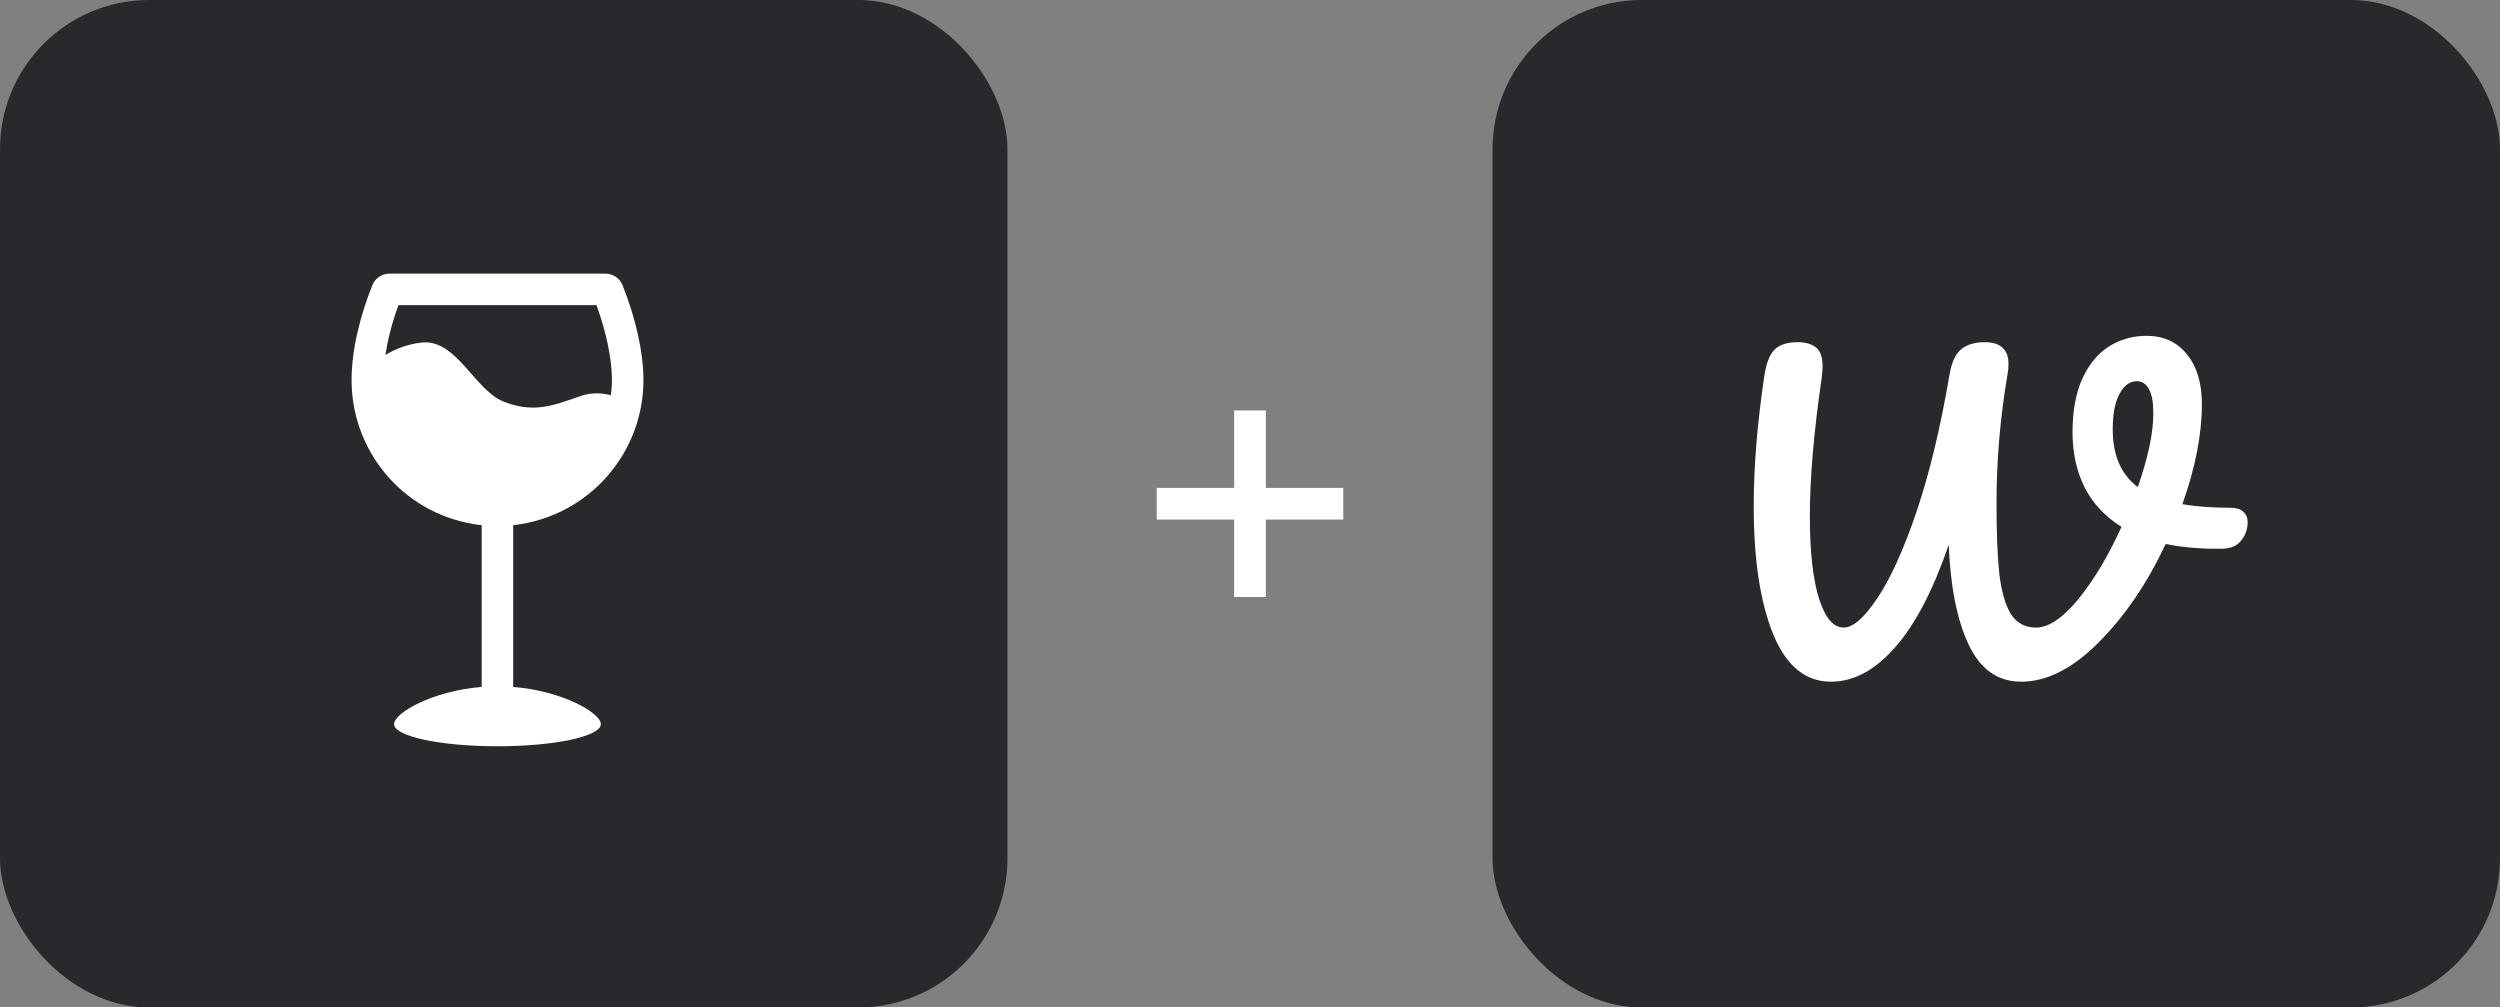 <svg width="201" height="81" viewBox="0 0 201 81" fill="none" xmlns="http://www.w3.org/2000/svg">
<rect x="0" y="0" width="201" height="81" fill="#808080" stroke="none"/>
<rect width="81" height="81" rx="12" fill="#28282D"/>
<path d="M41.261 55.228V42.228C47.38 41.527 51.734 36.404 51.734 30.559C51.734 28.35 51.12 25.602 50.057 22.938C49.831 22.372 49.282 22 48.672 22H31.318C30.708 22 30.159 22.372 29.933 22.939C28.973 25.344 28.227 28.179 28.268 30.795C28.268 30.798 28.269 30.8 28.269 30.802C28.387 36.566 32.704 41.555 38.728 42.228V55.228C34.74 55.555 31.683 57.328 31.683 58.219C31.683 59.203 35.404 60 39.995 60C44.586 60 48.308 59.203 48.308 58.219C48.308 57.328 45.25 55.554 41.261 55.228ZM32.035 24.534H47.955C48.75 26.701 49.2 28.866 49.2 30.559C49.2 30.971 49.164 31.373 49.111 31.771C48.319 31.574 47.498 31.548 46.617 31.861C44.317 32.68 42.826 33.205 40.486 32.287C38.16 31.374 36.689 27.226 33.899 27.542C32.791 27.666 31.84 28.031 30.982 28.538C31.181 27.281 31.528 25.915 32.035 24.534Z" fill="white"/>
<path d="M99.227 48V33H101.773V48H99.227ZM93 41.773V39.227H108V41.773H93Z" fill="white"/>
<rect x="120" width="81" height="81" rx="12" fill="#28282D"/>
<path d="M179.304 40.824C179.795 40.824 180.147 40.931 180.36 41.144C180.595 41.357 180.712 41.635 180.712 41.976C180.712 42.531 180.541 43.021 180.2 43.448C179.88 43.875 179.368 44.099 178.664 44.12C176.979 44.141 175.464 44.013 174.12 43.736C172.627 46.915 170.824 49.56 168.712 51.672C166.621 53.763 164.552 54.808 162.504 54.808C160.627 54.808 159.219 53.816 158.28 51.832C157.341 49.827 156.808 47.149 156.68 43.8C155.4 47.512 153.949 50.275 152.328 52.088C150.728 53.901 149.021 54.808 147.208 54.808C145.16 54.808 143.613 53.539 142.568 51C141.523 48.44 141 45.005 141 40.696C141 37.56 141.277 34.115 141.832 30.36C141.981 29.293 142.248 28.557 142.632 28.152C143.037 27.725 143.667 27.512 144.52 27.512C145.16 27.512 145.651 27.651 145.992 27.928C146.355 28.205 146.536 28.717 146.536 29.464C146.536 29.613 146.515 29.901 146.472 30.328C145.832 34.701 145.512 38.424 145.512 41.496C145.512 44.355 145.757 46.563 146.248 48.12C146.739 49.677 147.4 50.456 148.232 50.456C148.979 50.456 149.875 49.677 150.92 48.12C151.987 46.541 153.043 44.216 154.088 41.144C155.133 38.051 156.019 34.371 156.744 30.104C156.915 29.123 157.224 28.451 157.672 28.088C158.141 27.704 158.771 27.512 159.56 27.512C160.221 27.512 160.701 27.661 161 27.96C161.32 28.237 161.48 28.664 161.48 29.24C161.48 29.581 161.459 29.848 161.416 30.04C160.819 33.517 160.52 36.995 160.52 40.472C160.52 42.84 160.595 44.728 160.744 46.136C160.915 47.544 161.224 48.621 161.672 49.368C162.141 50.093 162.813 50.456 163.688 50.456C164.712 50.456 165.853 49.688 167.112 48.152C168.371 46.595 169.523 44.664 170.568 42.36C169.267 41.549 168.285 40.504 167.624 39.224C166.963 37.923 166.632 36.429 166.632 34.744C166.632 33.059 166.888 31.64 167.4 30.488C167.933 29.315 168.648 28.44 169.544 27.864C170.461 27.288 171.475 27 172.584 27C173.949 27 175.027 27.491 175.816 28.472C176.627 29.453 177.032 30.797 177.032 32.504C177.032 34.915 176.509 37.592 175.464 40.536C176.552 40.728 177.832 40.824 179.304 40.824ZM169.864 34.52C169.864 36.611 170.536 38.157 171.88 39.16C172.712 36.771 173.128 34.797 173.128 33.24C173.128 32.344 173.011 31.693 172.776 31.288C172.541 30.861 172.221 30.648 171.816 30.648C171.24 30.648 170.771 30.989 170.408 31.672C170.045 32.333 169.864 33.283 169.864 34.52Z" fill="white"/>
</svg>
